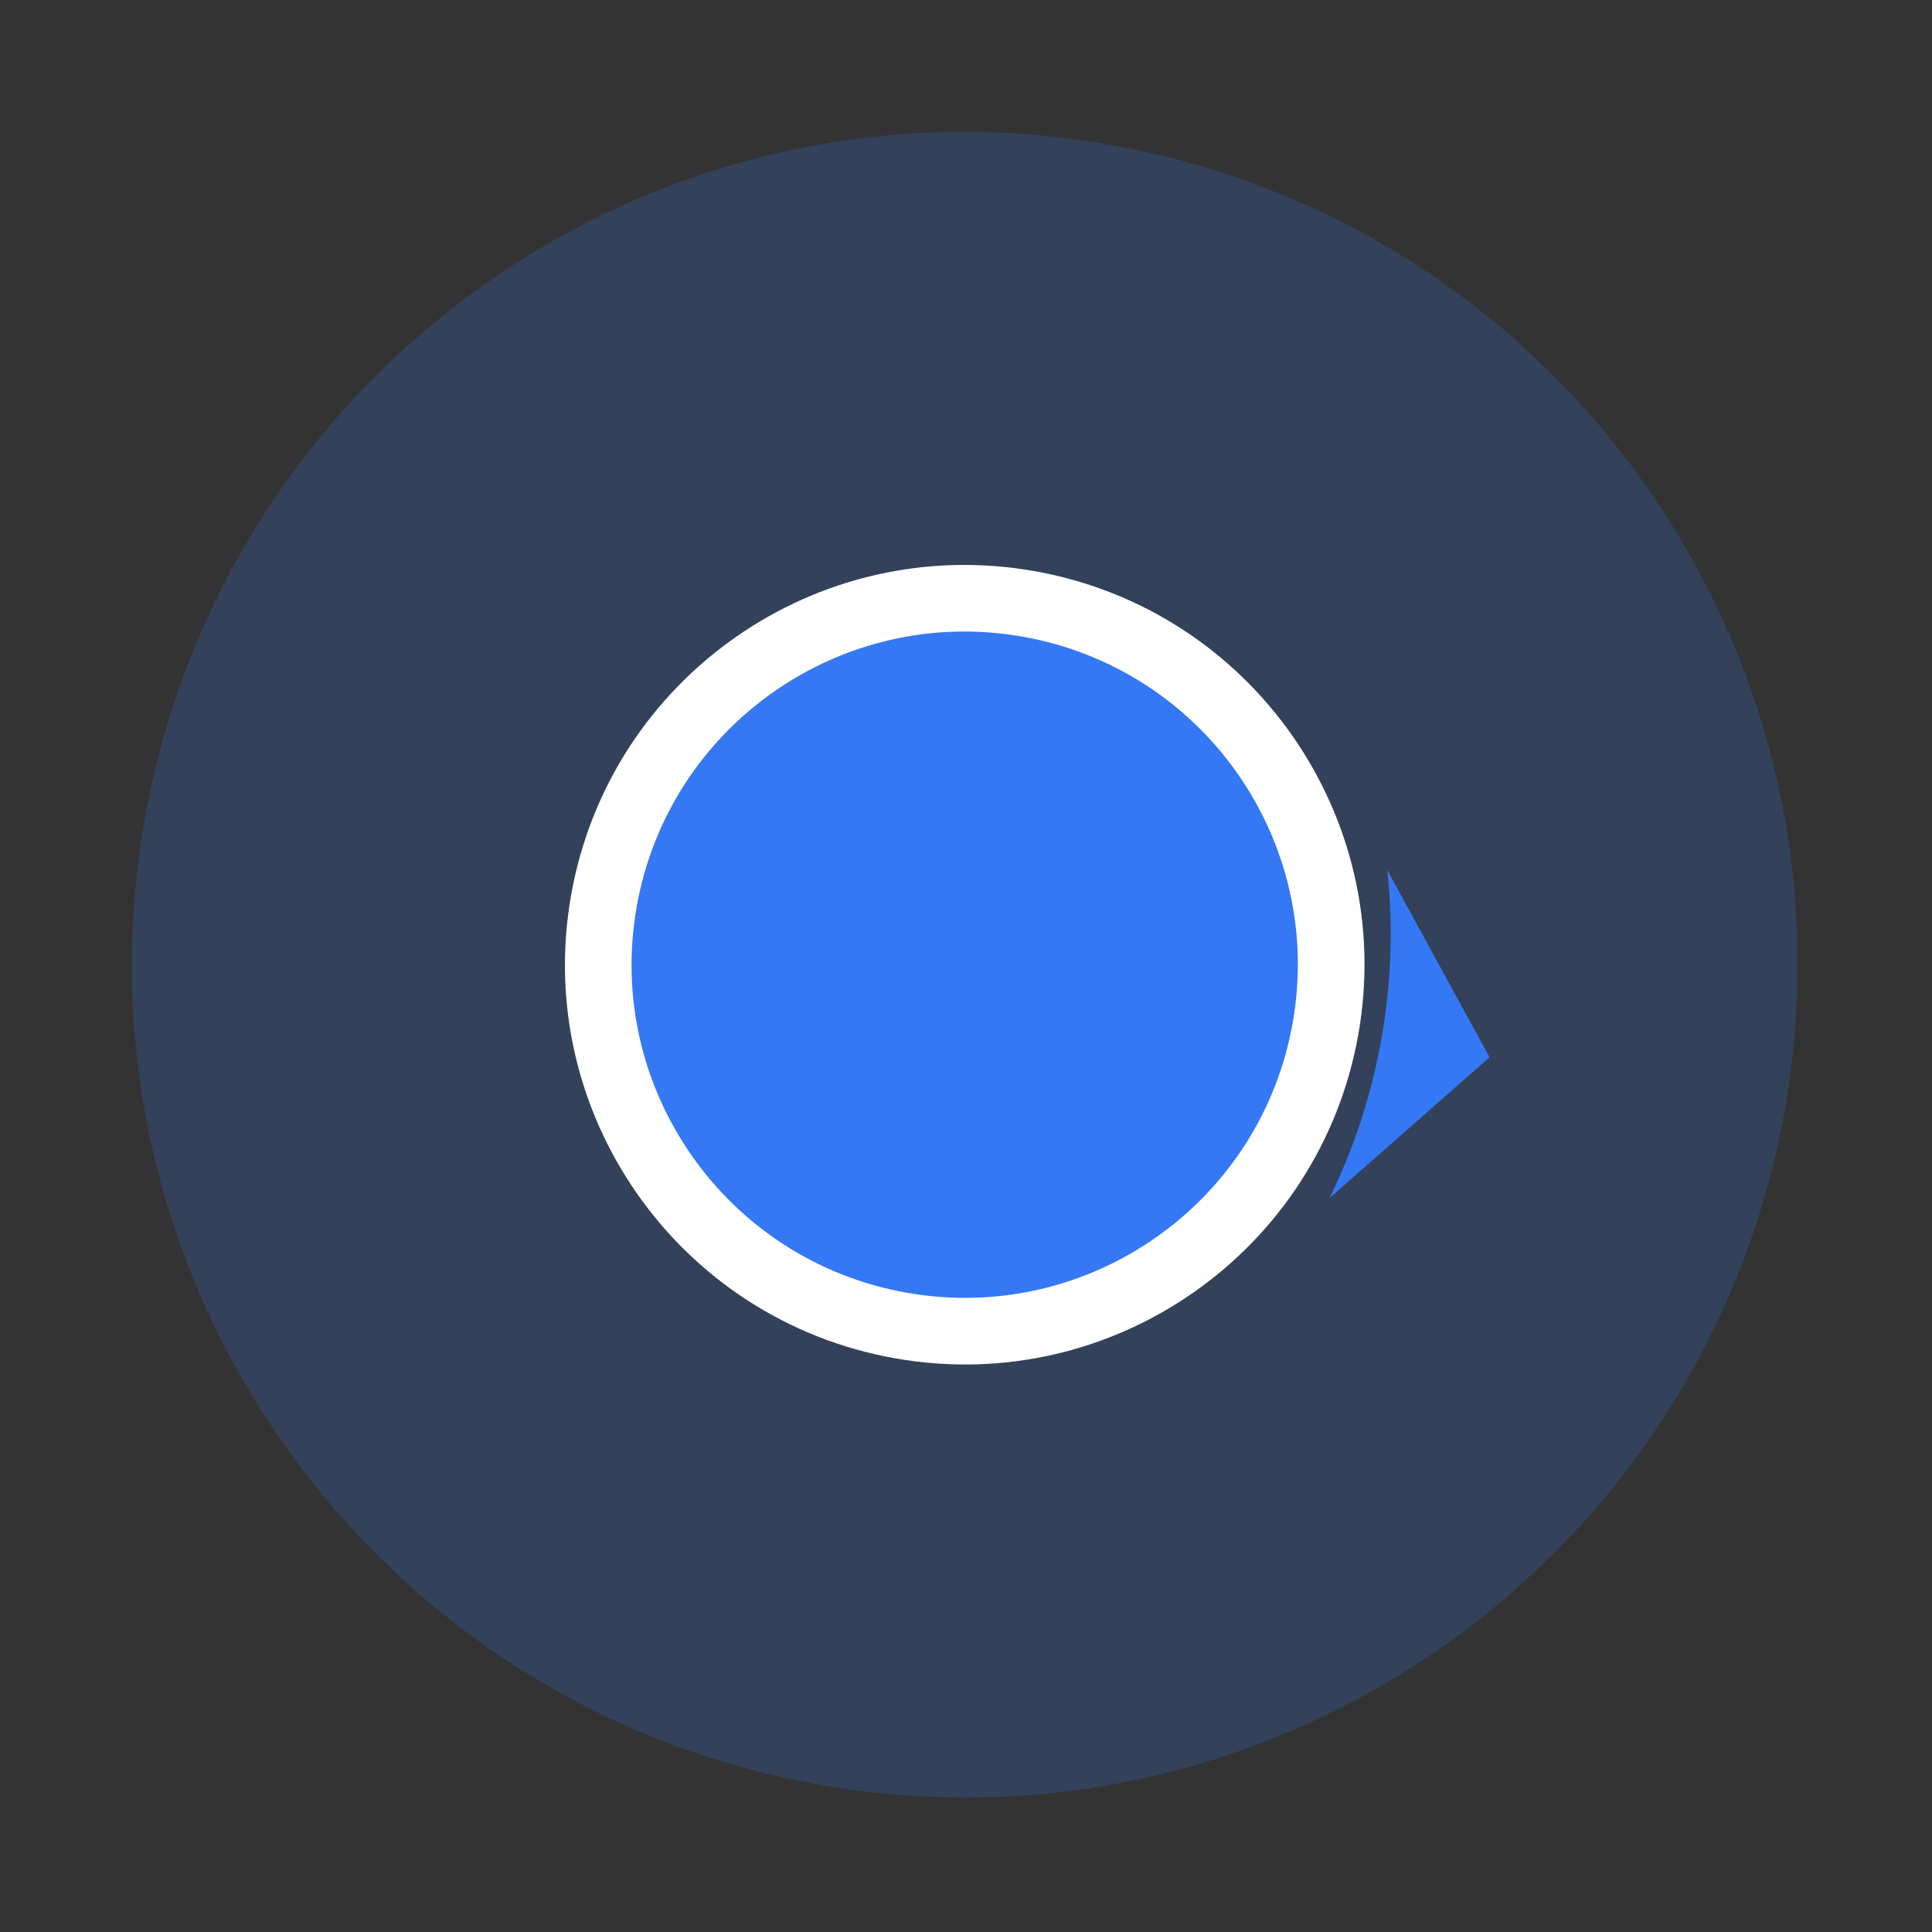 <svg width="58" height="58" viewBox="0 0 58 58" fill="none" xmlns="http://www.w3.org/2000/svg">
<rect x="0" y="0" width="58" height="58" fill="#333333" stroke="none"/>
<path d="M4.341 24.62C1.944 38.218 11.023 51.184 24.62 53.582C38.218 55.979 51.184 46.9 53.582 33.303C55.979 19.705 46.9 6.739 33.303 4.341C19.705 1.944 6.739 11.023 4.341 24.62Z" fill="#3478F5" fill-opacity="0.2"/>
<path d="M17.144 26.878C15.993 33.404 20.351 39.628 26.878 40.779C33.404 41.93 39.628 37.572 40.779 31.045C41.93 24.518 37.572 18.295 31.045 17.144C24.518 15.993 18.295 20.351 17.144 26.878Z" fill="white"/>
<path d="M19.113 27.225C18.154 32.664 21.786 37.85 27.225 38.809C32.664 39.769 37.85 36.137 38.809 30.698C39.769 25.259 36.137 20.072 30.698 19.113C25.259 18.154 20.072 21.786 19.113 27.225Z" fill="#3478F5"/>
<path fill-rule="evenodd" clip-rule="evenodd" d="M39.911 35.969L44.718 31.74L41.647 26.121C41.825 27.755 41.777 29.452 41.474 31.168C41.172 32.883 40.637 34.495 39.911 35.969Z" fill="#3478F5"/>
</svg>
